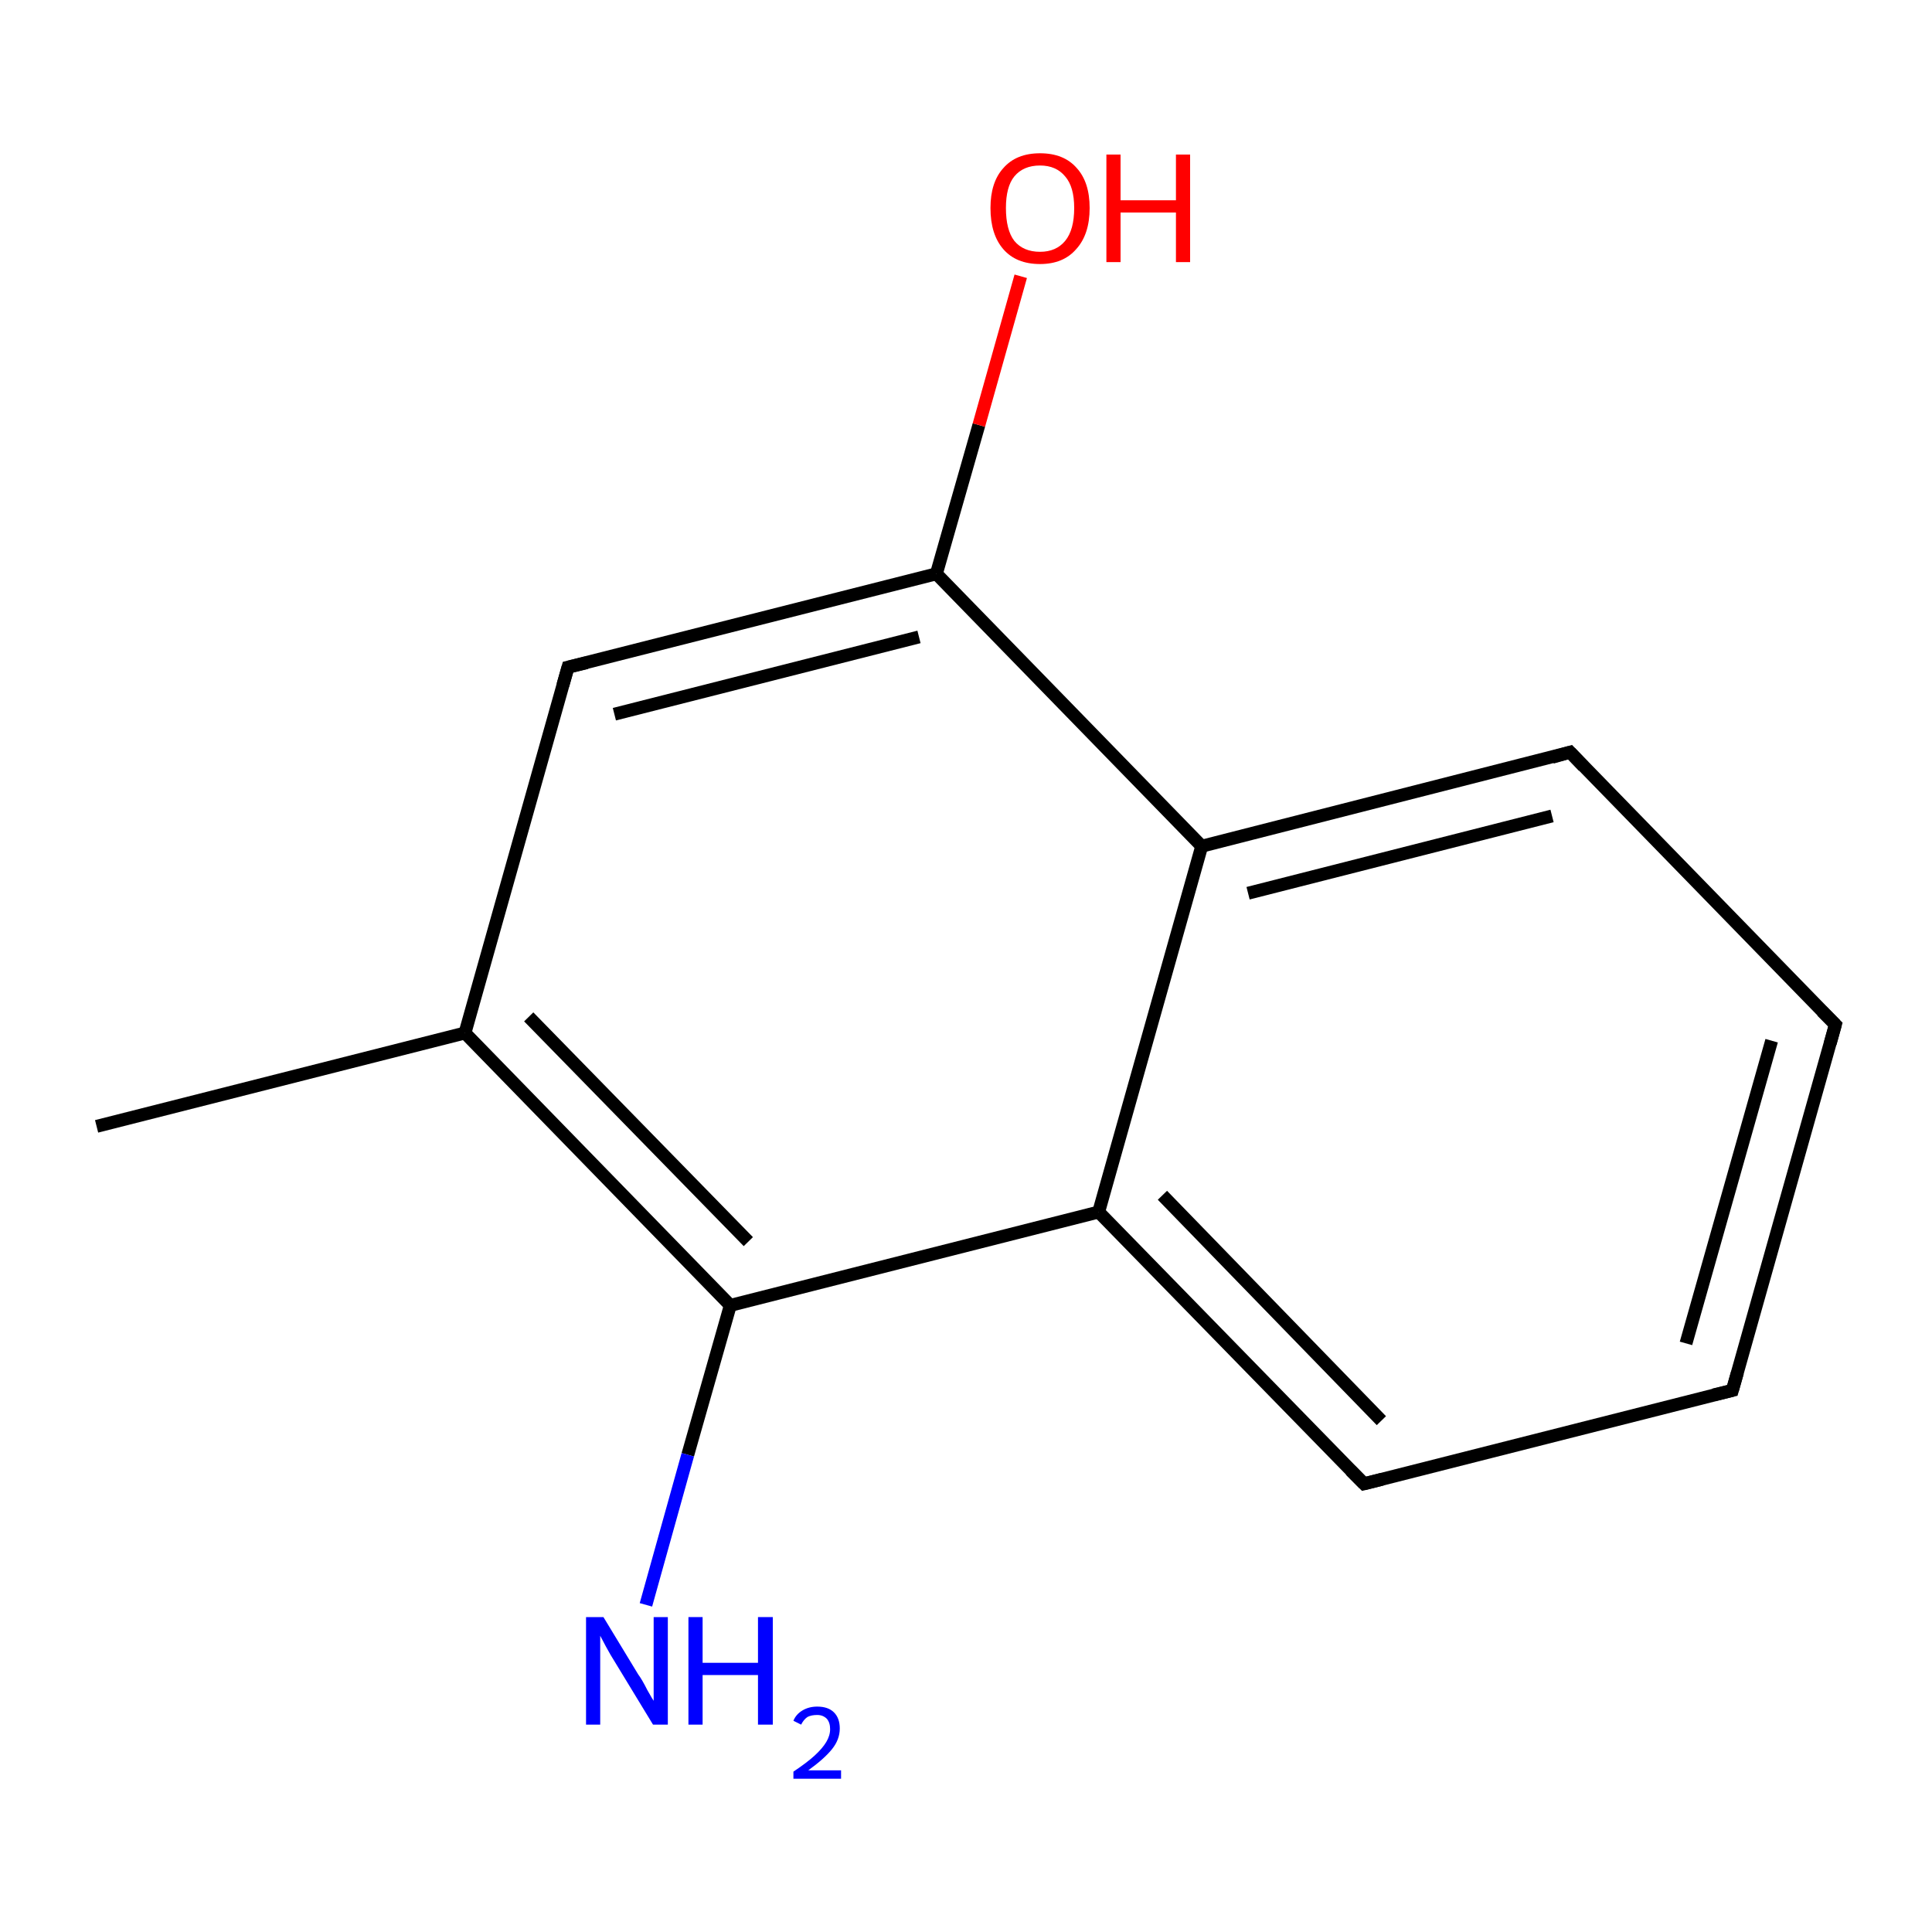 <?xml version='1.0' encoding='iso-8859-1'?>
<svg version='1.1' baseProfile='full'
              xmlns='http://www.w3.org/2000/svg'
                      xmlns:rdkit='http://www.rdkit.org/xml'
                      xmlns:xlink='http://www.w3.org/1999/xlink'
                  xml:space='preserve'
width='300px' height='300px' viewBox='0 0 300 300'>
<!-- END OF HEADER -->
<rect style='opacity:1.0;fill:#FFFFFF;stroke:none' width='300.0' height='300.0' x='0.0' y='0.0'> </rect>
<path class='bond-0 atom-0 atom-1' d='M 15.0,174.9 L 72.2,160.4' style='fill:none;fill-rule:evenodd;stroke:#000000;stroke-width:2.0px;stroke-linecap:butt;stroke-linejoin:miter;stroke-opacity:1' />
<path class='bond-1 atom-1 atom-2' d='M 72.2,160.4 L 113.4,202.7' style='fill:none;fill-rule:evenodd;stroke:#000000;stroke-width:2.0px;stroke-linecap:butt;stroke-linejoin:miter;stroke-opacity:1' />
<path class='bond-1 atom-1 atom-2' d='M 82.1,157.9 L 116.2,192.8' style='fill:none;fill-rule:evenodd;stroke:#000000;stroke-width:2.0px;stroke-linecap:butt;stroke-linejoin:miter;stroke-opacity:1' />
<path class='bond-2 atom-2 atom-3' d='M 113.4,202.7 L 170.6,188.2' style='fill:none;fill-rule:evenodd;stroke:#000000;stroke-width:2.0px;stroke-linecap:butt;stroke-linejoin:miter;stroke-opacity:1' />
<path class='bond-3 atom-3 atom-4' d='M 170.6,188.2 L 211.8,230.4' style='fill:none;fill-rule:evenodd;stroke:#000000;stroke-width:2.0px;stroke-linecap:butt;stroke-linejoin:miter;stroke-opacity:1' />
<path class='bond-3 atom-3 atom-4' d='M 180.5,185.6 L 214.5,220.6' style='fill:none;fill-rule:evenodd;stroke:#000000;stroke-width:2.0px;stroke-linecap:butt;stroke-linejoin:miter;stroke-opacity:1' />
<path class='bond-4 atom-4 atom-5' d='M 211.8,230.4 L 269.0,215.9' style='fill:none;fill-rule:evenodd;stroke:#000000;stroke-width:2.0px;stroke-linecap:butt;stroke-linejoin:miter;stroke-opacity:1' />
<path class='bond-5 atom-5 atom-6' d='M 269.0,215.9 L 285.0,159.1' style='fill:none;fill-rule:evenodd;stroke:#000000;stroke-width:2.0px;stroke-linecap:butt;stroke-linejoin:miter;stroke-opacity:1' />
<path class='bond-5 atom-5 atom-6' d='M 261.8,208.6 L 275.1,161.6' style='fill:none;fill-rule:evenodd;stroke:#000000;stroke-width:2.0px;stroke-linecap:butt;stroke-linejoin:miter;stroke-opacity:1' />
<path class='bond-6 atom-6 atom-7' d='M 285.0,159.1 L 243.8,116.8' style='fill:none;fill-rule:evenodd;stroke:#000000;stroke-width:2.0px;stroke-linecap:butt;stroke-linejoin:miter;stroke-opacity:1' />
<path class='bond-7 atom-7 atom-8' d='M 243.8,116.8 L 186.6,131.4' style='fill:none;fill-rule:evenodd;stroke:#000000;stroke-width:2.0px;stroke-linecap:butt;stroke-linejoin:miter;stroke-opacity:1' />
<path class='bond-7 atom-7 atom-8' d='M 241.0,126.7 L 193.8,138.7' style='fill:none;fill-rule:evenodd;stroke:#000000;stroke-width:2.0px;stroke-linecap:butt;stroke-linejoin:miter;stroke-opacity:1' />
<path class='bond-8 atom-8 atom-9' d='M 186.6,131.4 L 145.4,89.1' style='fill:none;fill-rule:evenodd;stroke:#000000;stroke-width:2.0px;stroke-linecap:butt;stroke-linejoin:miter;stroke-opacity:1' />
<path class='bond-9 atom-9 atom-10' d='M 145.4,89.1 L 88.2,103.6' style='fill:none;fill-rule:evenodd;stroke:#000000;stroke-width:2.0px;stroke-linecap:butt;stroke-linejoin:miter;stroke-opacity:1' />
<path class='bond-9 atom-9 atom-10' d='M 142.7,98.9 L 95.4,110.9' style='fill:none;fill-rule:evenodd;stroke:#000000;stroke-width:2.0px;stroke-linecap:butt;stroke-linejoin:miter;stroke-opacity:1' />
<path class='bond-10 atom-9 atom-11' d='M 145.4,89.1 L 152.0,66.0' style='fill:none;fill-rule:evenodd;stroke:#000000;stroke-width:2.0px;stroke-linecap:butt;stroke-linejoin:miter;stroke-opacity:1' />
<path class='bond-10 atom-9 atom-11' d='M 152.0,66.0 L 158.5,42.9' style='fill:none;fill-rule:evenodd;stroke:#FF0000;stroke-width:2.0px;stroke-linecap:butt;stroke-linejoin:miter;stroke-opacity:1' />
<path class='bond-11 atom-2 atom-12' d='M 113.4,202.7 L 106.8,225.9' style='fill:none;fill-rule:evenodd;stroke:#000000;stroke-width:2.0px;stroke-linecap:butt;stroke-linejoin:miter;stroke-opacity:1' />
<path class='bond-11 atom-2 atom-12' d='M 106.8,225.9 L 100.3,249.2' style='fill:none;fill-rule:evenodd;stroke:#0000FF;stroke-width:2.0px;stroke-linecap:butt;stroke-linejoin:miter;stroke-opacity:1' />
<path class='bond-12 atom-10 atom-1' d='M 88.2,103.6 L 72.2,160.4' style='fill:none;fill-rule:evenodd;stroke:#000000;stroke-width:2.0px;stroke-linecap:butt;stroke-linejoin:miter;stroke-opacity:1' />
<path class='bond-13 atom-8 atom-3' d='M 186.6,131.4 L 170.6,188.2' style='fill:none;fill-rule:evenodd;stroke:#000000;stroke-width:2.0px;stroke-linecap:butt;stroke-linejoin:miter;stroke-opacity:1' />
<path d='M 209.7,228.3 L 211.8,230.4 L 214.6,229.7' style='fill:none;stroke:#000000;stroke-width:2.0px;stroke-linecap:butt;stroke-linejoin:miter;stroke-miterlimit:10;stroke-opacity:1;' />
<path d='M 266.1,216.6 L 269.0,215.9 L 269.8,213.1' style='fill:none;stroke:#000000;stroke-width:2.0px;stroke-linecap:butt;stroke-linejoin:miter;stroke-miterlimit:10;stroke-opacity:1;' />
<path d='M 284.2,162.0 L 285.0,159.1 L 282.9,157.0' style='fill:none;stroke:#000000;stroke-width:2.0px;stroke-linecap:butt;stroke-linejoin:miter;stroke-miterlimit:10;stroke-opacity:1;' />
<path d='M 245.9,119.0 L 243.8,116.8 L 241.0,117.6' style='fill:none;stroke:#000000;stroke-width:2.0px;stroke-linecap:butt;stroke-linejoin:miter;stroke-miterlimit:10;stroke-opacity:1;' />
<path d='M 91.1,102.9 L 88.2,103.6 L 87.4,106.4' style='fill:none;stroke:#000000;stroke-width:2.0px;stroke-linecap:butt;stroke-linejoin:miter;stroke-miterlimit:10;stroke-opacity:1;' />
<path class='atom-11' d='M 153.8 32.3
Q 153.8 28.3, 155.8 26.1
Q 157.8 23.8, 161.5 23.8
Q 165.2 23.8, 167.2 26.1
Q 169.2 28.3, 169.2 32.3
Q 169.2 36.4, 167.1 38.7
Q 165.1 41.0, 161.5 41.0
Q 157.8 41.0, 155.8 38.7
Q 153.8 36.4, 153.8 32.3
M 161.5 39.1
Q 164.0 39.1, 165.4 37.4
Q 166.8 35.7, 166.8 32.3
Q 166.8 29.0, 165.4 27.4
Q 164.0 25.7, 161.5 25.7
Q 158.9 25.7, 157.5 27.4
Q 156.2 29.0, 156.2 32.3
Q 156.2 35.7, 157.5 37.4
Q 158.9 39.1, 161.5 39.1
' fill='#FF0000'/>
<path class='atom-11' d='M 171.8 24.0
L 174.0 24.0
L 174.0 31.1
L 182.6 31.1
L 182.6 24.0
L 184.8 24.0
L 184.8 40.7
L 182.6 40.7
L 182.6 33.0
L 174.0 33.0
L 174.0 40.7
L 171.8 40.7
L 171.8 24.0
' fill='#FF0000'/>
<path class='atom-12' d='M 93.7 251.1
L 99.1 260.0
Q 99.7 260.8, 100.5 262.4
Q 101.4 264.0, 101.5 264.1
L 101.5 251.1
L 103.7 251.1
L 103.7 267.8
L 101.4 267.8
L 95.5 258.1
Q 94.8 257.0, 94.1 255.7
Q 93.4 254.4, 93.2 254.0
L 93.2 267.8
L 91.0 267.8
L 91.0 251.1
L 93.7 251.1
' fill='#0000FF'/>
<path class='atom-12' d='M 106.9 251.1
L 109.1 251.1
L 109.1 258.2
L 117.7 258.2
L 117.7 251.1
L 120.0 251.1
L 120.0 267.8
L 117.7 267.8
L 117.7 260.1
L 109.1 260.1
L 109.1 267.8
L 106.9 267.8
L 106.9 251.1
' fill='#0000FF'/>
<path class='atom-12' d='M 123.2 267.2
Q 123.6 266.2, 124.6 265.6
Q 125.6 265.0, 126.9 265.0
Q 128.6 265.0, 129.5 265.9
Q 130.4 266.8, 130.4 268.4
Q 130.4 270.1, 129.2 271.6
Q 128.0 273.1, 125.5 274.9
L 130.6 274.9
L 130.6 276.2
L 123.2 276.2
L 123.2 275.1
Q 125.3 273.7, 126.5 272.6
Q 127.7 271.5, 128.3 270.5
Q 128.9 269.5, 128.9 268.5
Q 128.9 267.5, 128.4 266.9
Q 127.8 266.3, 126.9 266.3
Q 126.0 266.3, 125.4 266.6
Q 124.8 267.0, 124.4 267.8
L 123.2 267.2
' fill='#0000FF'/>
</svg>
